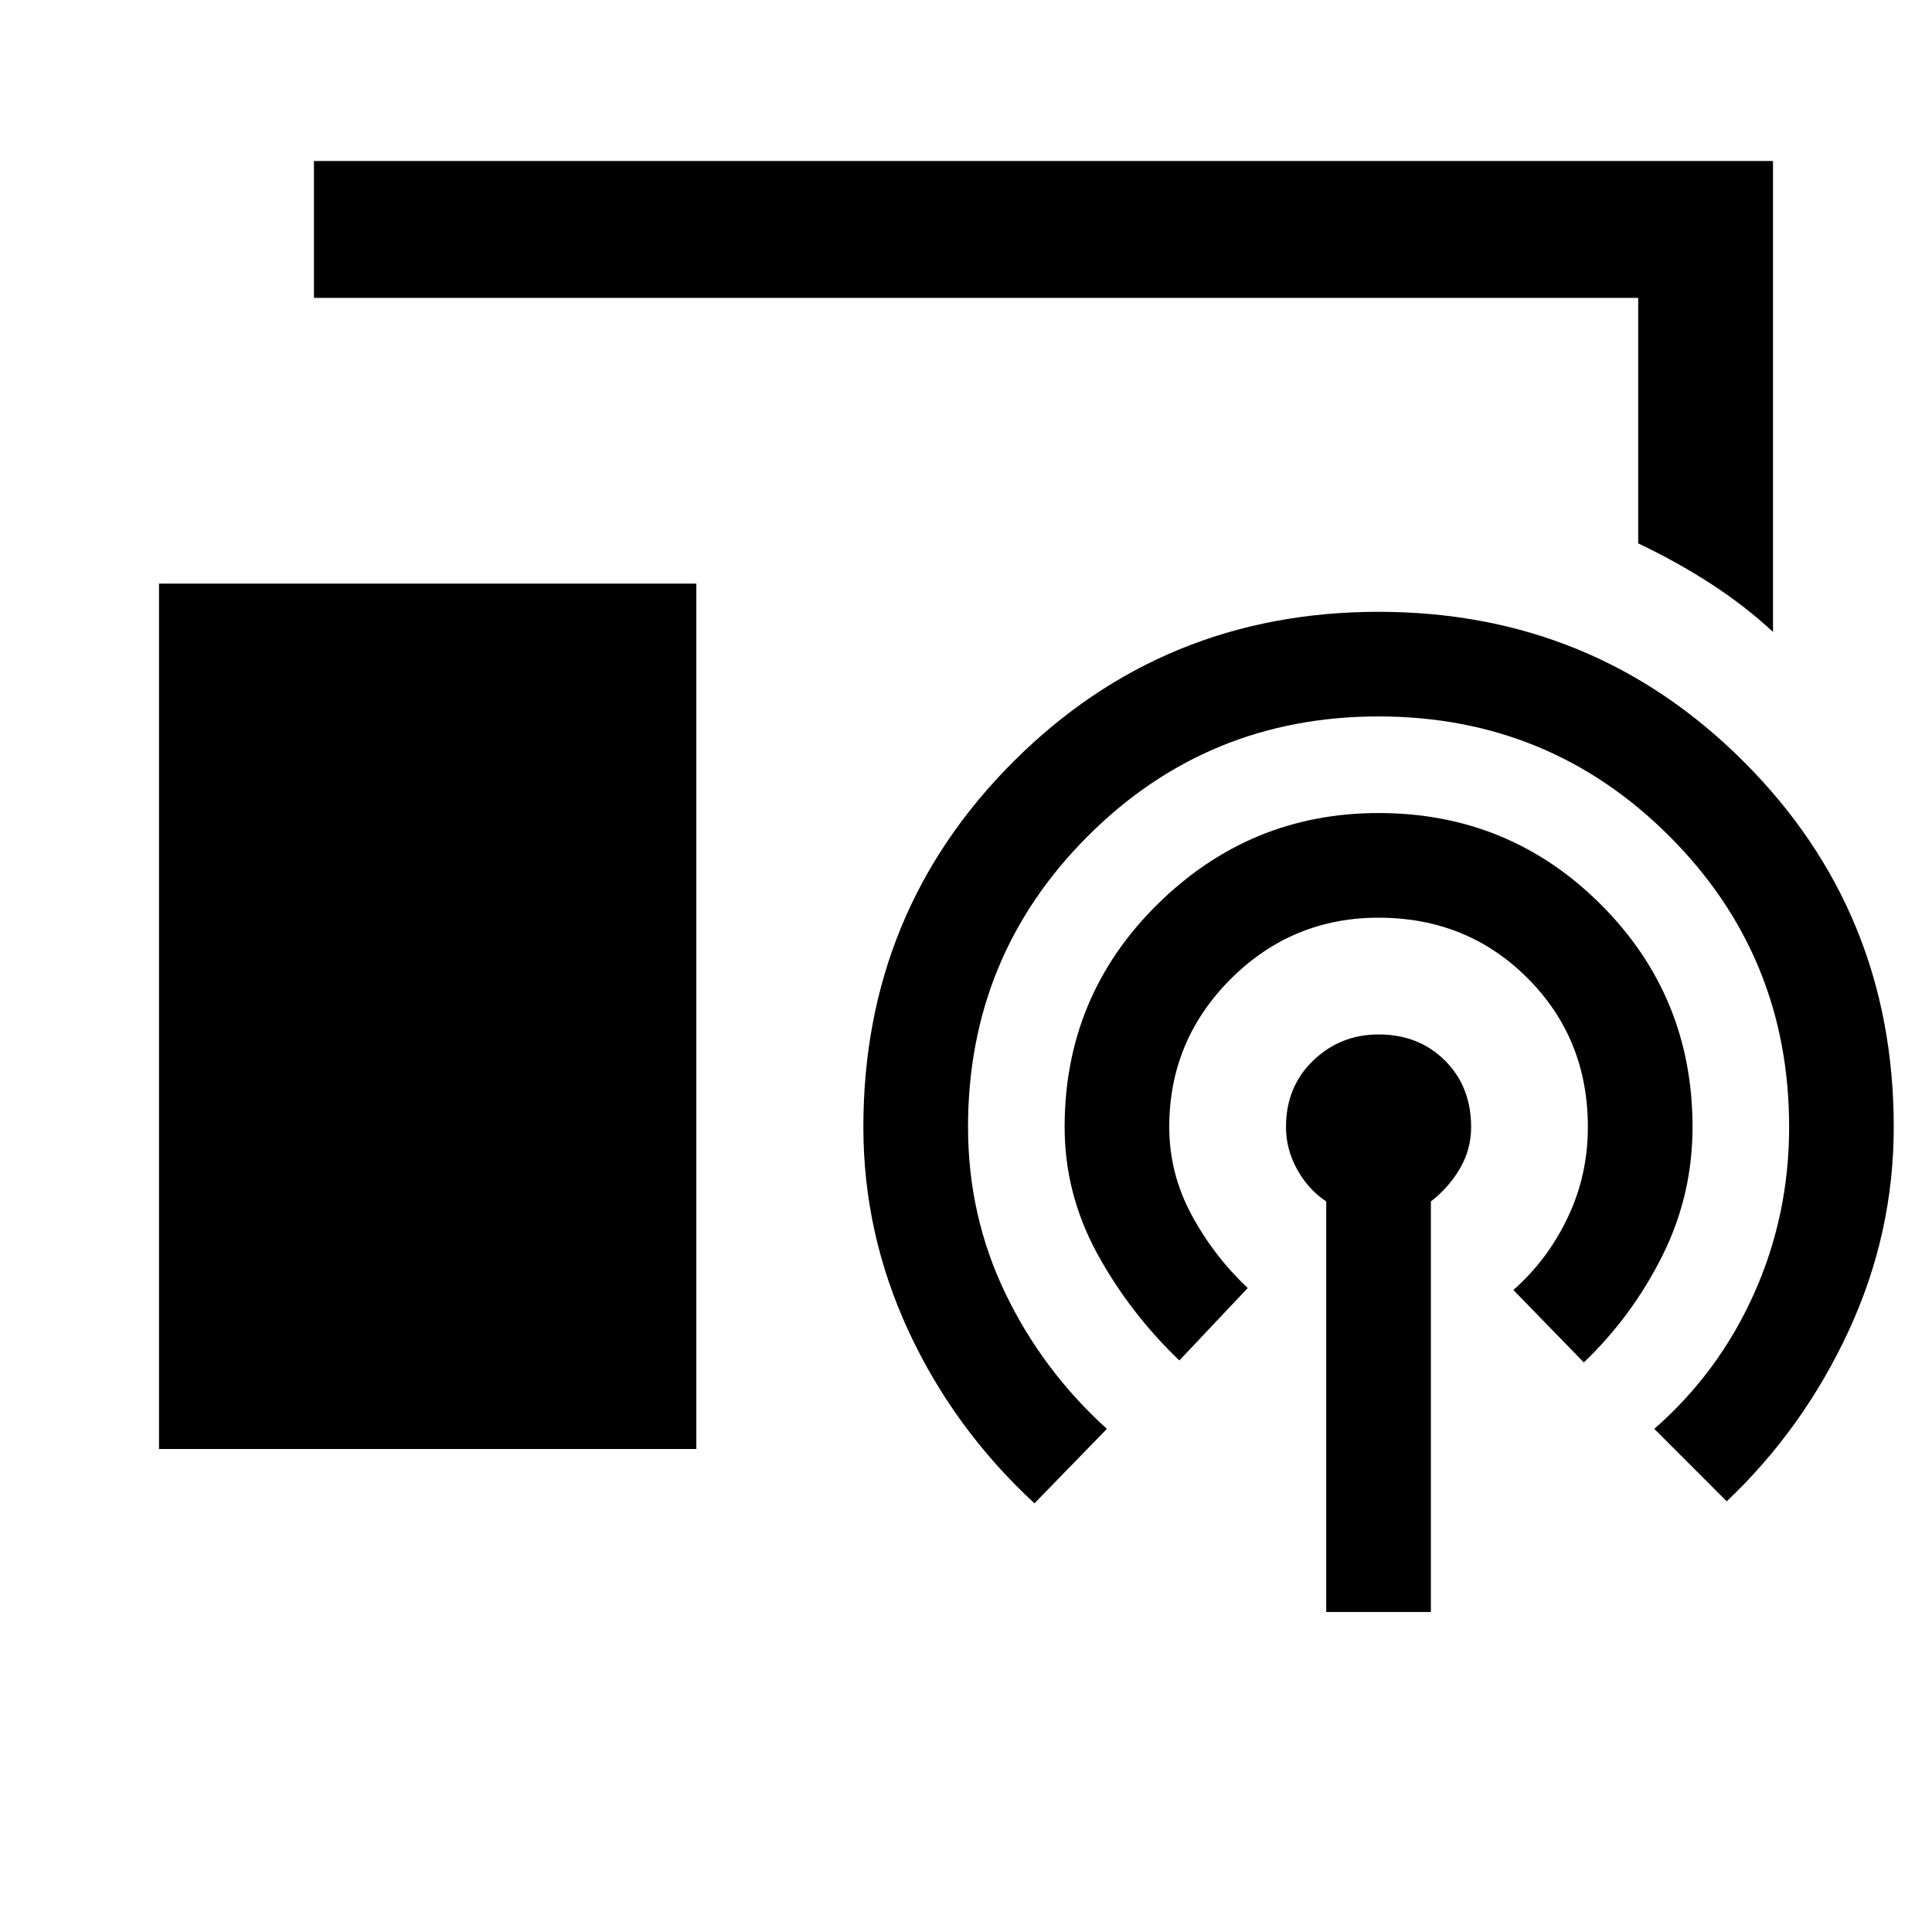 <svg xmlns="http://www.w3.org/2000/svg" height="40" width="40"><path d="M36.708 13.083q-.583-.541-1.291-1-.709-.458-1.5-.833V6.167H6.5V3.333h30.208ZM3.292 30V12.083h11.125V30Zm24.166 3.375v-8.5q-.375-.25-.604-.667-.229-.416-.229-.875 0-.833.563-1.375.562-.541 1.354-.541.833 0 1.375.541.541.542.541 1.375 0 .459-.229.855-.229.395-.604.687v8.5Zm-3.041-5.208q-1.042-1-1.709-2.229-.666-1.23-.666-2.605 0-2.708 1.916-4.604 1.917-1.896 4.584-1.896 2.708 0 4.604 1.896t1.896 4.604q0 1.417-.625 2.667-.625 1.25-1.625 2.208l-1.459-1.5q.709-.625 1.125-1.5.417-.875.417-1.875 0-1.833-1.25-3.083Q30.375 19 28.542 19q-1.792 0-3.063 1.271-1.271 1.271-1.271 3.062 0 .959.459 1.813.458.854 1.166 1.521Zm-3 2.958q-1.667-1.542-2.605-3.563-.937-2.02-.937-4.229 0-4.458 3.104-7.562t7.563-3.104q4.458 0 7.562 3.104t3.104 7.562q0 2.209-.937 4.229-.938 2.021-2.521 3.521l-1.5-1.5q1.333-1.166 2.062-2.791.73-1.625.73-3.459 0-3.541-2.48-6.021-2.479-2.479-6.02-2.479-3.542 0-6.021 2.479-2.479 2.48-2.479 6.021 0 1.834.77 3.438.771 1.604 2.105 2.812Z"/></svg>